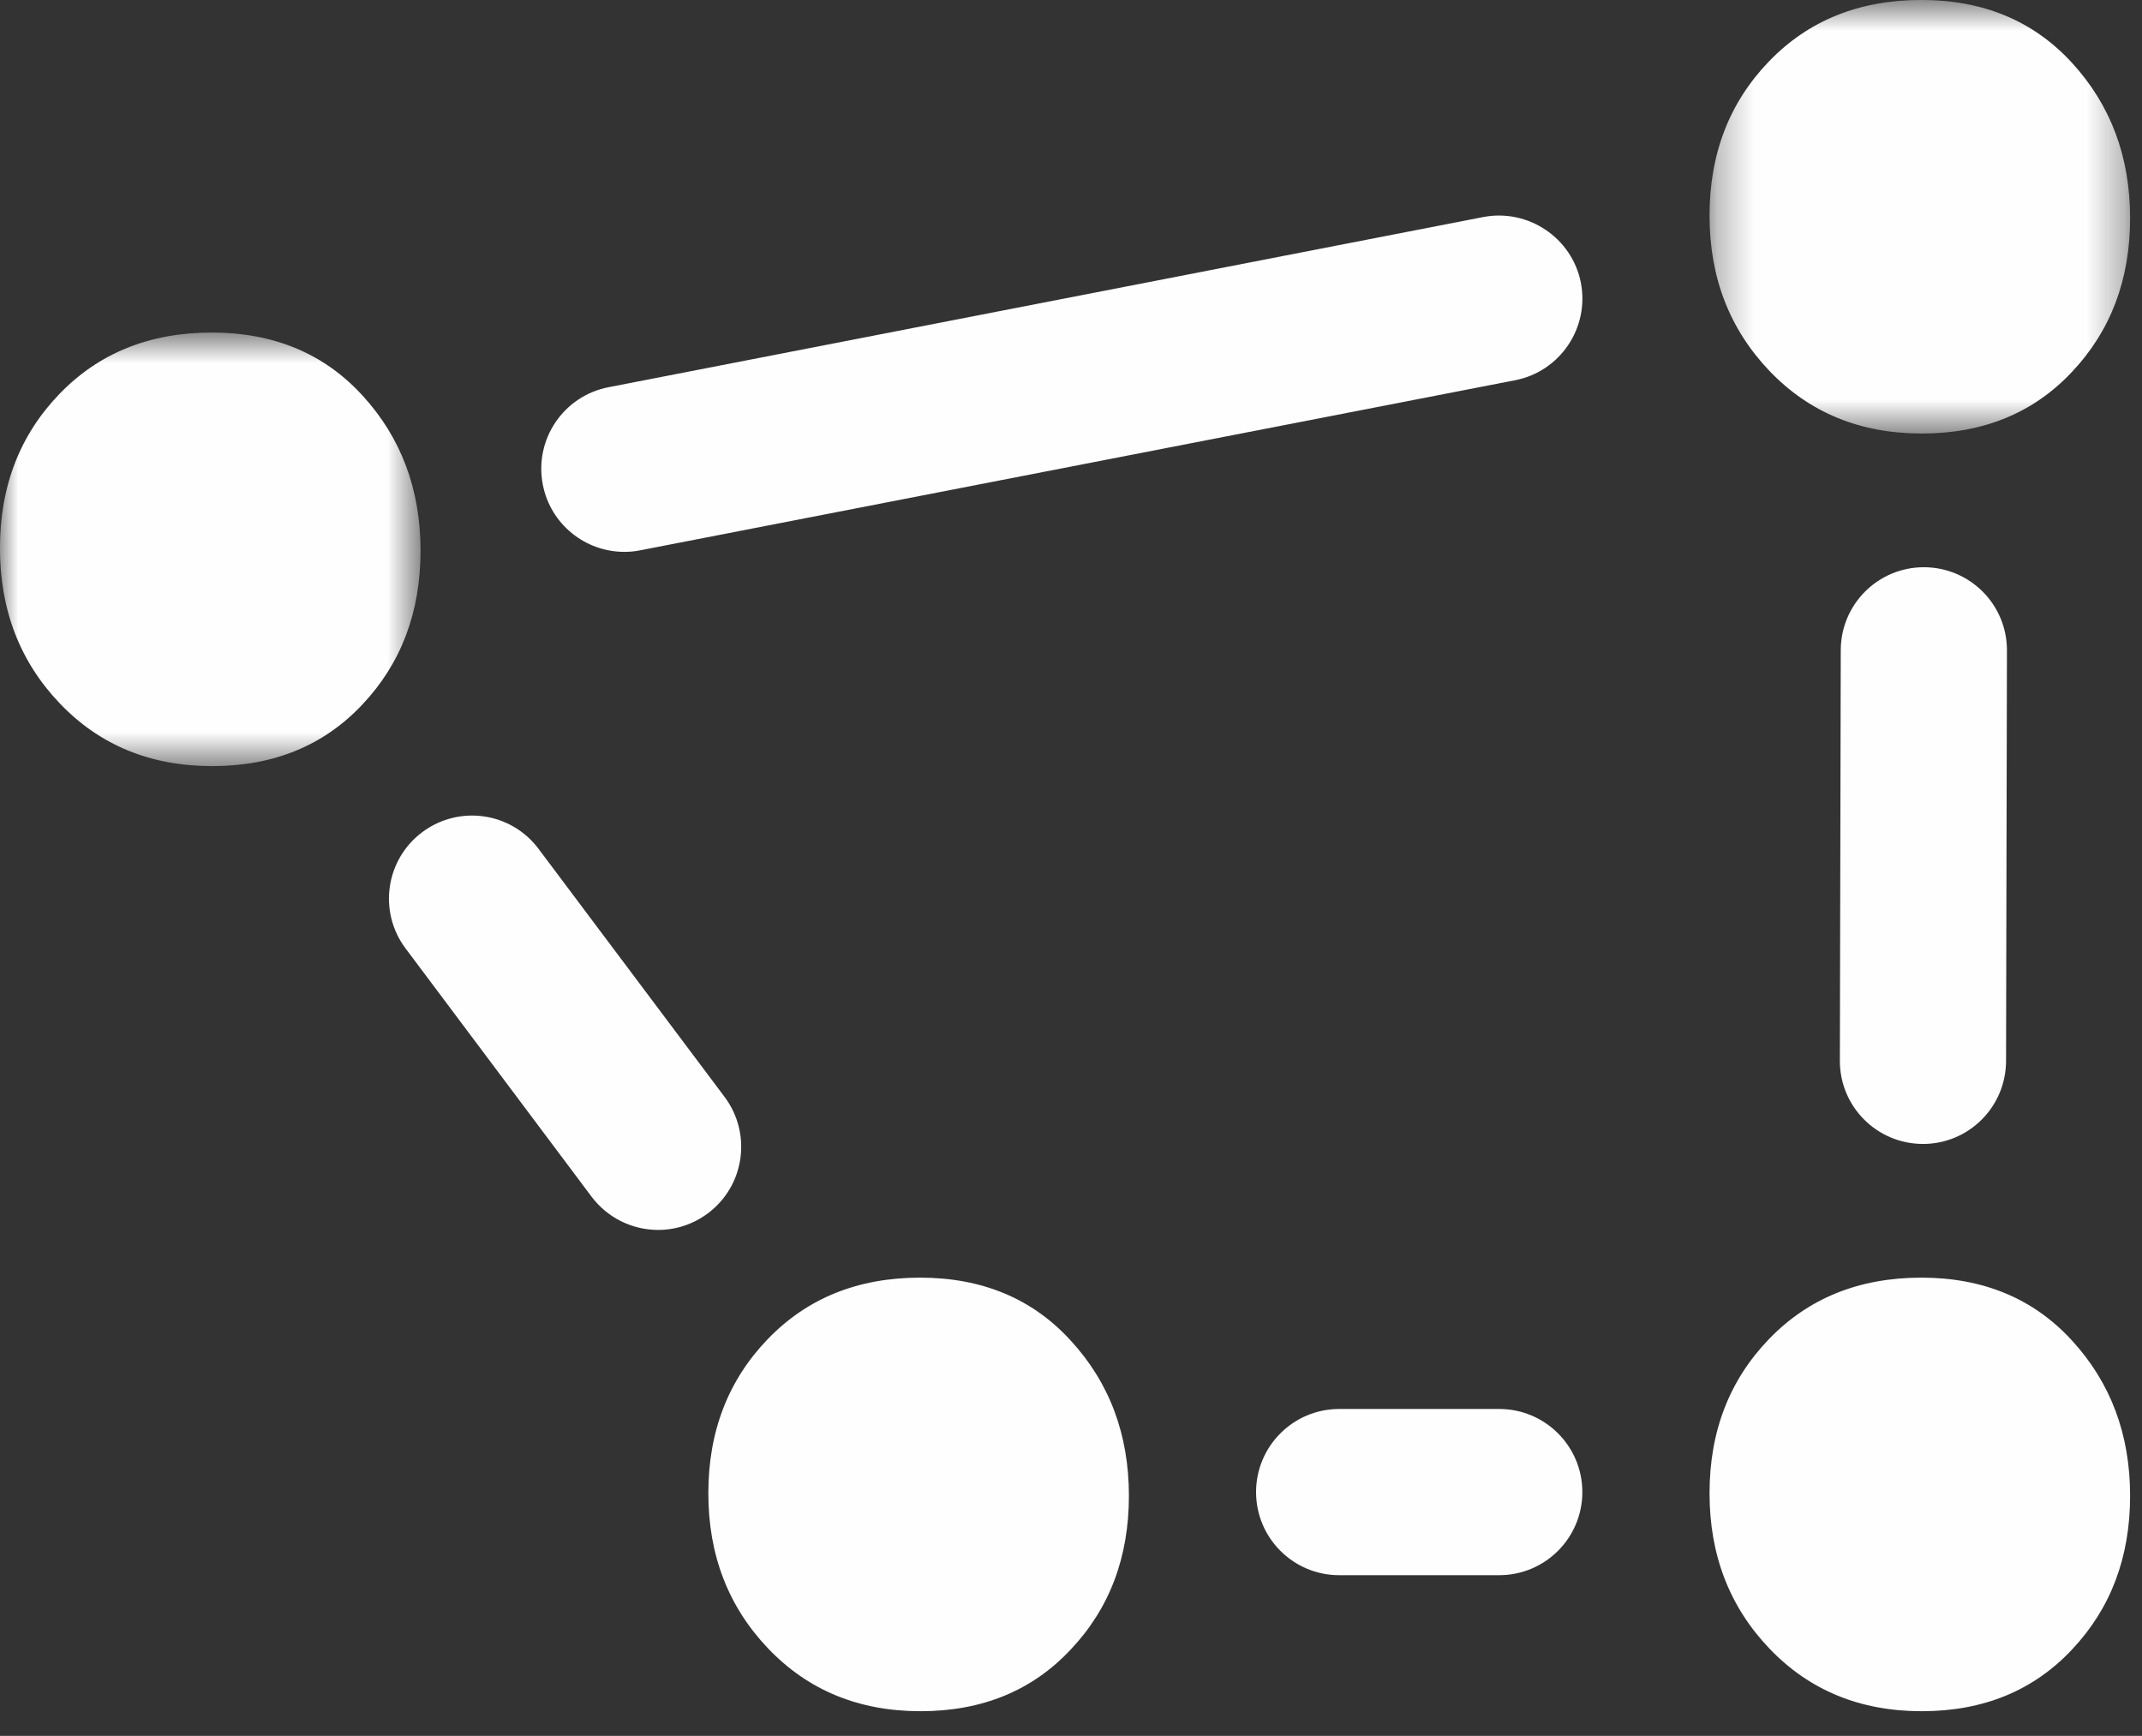 
<svg width="58px" height="47px" viewBox="0 0 58 47" version="1.1" xmlns="http://www.w3.org/2000/svg" xmlns:xlink="http://www.w3.org/1999/xlink">
    <rect x="0" y="0" width="58" height="47" fill="#333333" stroke="none"/>
    <desc>Created by Daniele Tabellini @Nasonero @TeamDigitale</desc>
    <defs>
        <polygon id="path-1" points="0 1.672 11.387 1.672 11.387 13.411 0 13.411"></polygon>
        <polygon id="path-3" points="1.29 1.668 12.678 1.668 12.678 13.406 1.29 13.406"></polygon>
    </defs>
    <g id="DAF-PITTOGRAMMA-2018" stroke="none" stroke-width="1" fill="none" fill-rule="evenodd">
        <g id="DAF-PITTOGRAMMA-2018-GRAPH" transform="translate(-140, -87)">
            <g id="Page-1" transform="translate(140, 84)">
                <path d="M16.904,17.942 C15.848,17.942 14.905,17.195 14.698,16.121 C14.461,14.9 15.257,13.721 16.477,13.484 L40.166,8.876 C41.374,8.645 42.566,9.434 42.806,10.655 C43.042,11.876 42.245,13.058 41.026,13.295 L17.335,17.9 C17.192,17.93 17.047,17.942 16.904,17.942" id="Fill-1" fill="#FEFEFE"></path>
                <path d="M52.069,33.973 L52.066,33.973 C50.821,33.97 49.816,32.962 49.819,31.72 L49.843,20.602 C49.846,19.363 50.851,18.358 52.093,18.358 L52.096,18.358 C53.341,18.361 54.346,19.369 54.343,20.611 L54.319,31.726 C54.316,32.968 53.311,33.973 52.069,33.973" id="Fill-3" fill="#FEFEFE"></path>
                <path d="M40.596,45.649 L36.261,45.649 C35.019,45.649 34.011,44.641 34.011,43.399 C34.011,42.157 35.019,41.149 36.261,41.149 L40.596,41.149 C41.838,41.149 42.846,42.157 42.846,43.399 C42.846,44.641 41.838,45.649 40.596,45.649" id="Fill-5" fill="#FEFEFE"></path>
                <path d="M17.821,36.301 C17.137,36.301 16.462,35.989 16.018,35.401 L10.981,28.678 C10.237,27.685 10.438,26.275 11.434,25.531 C12.43,24.787 13.837,24.988 14.581,25.981 L19.621,32.701 C20.365,33.697 20.164,35.107 19.168,35.851 C18.763,36.154 18.292,36.301 17.821,36.301" id="Fill-7" fill="#FEFEFE"></path>
                <g id="Group-11" transform="translate(0, 10.332)">
                    <mask id="mask-2" fill="white">
                        <use xlink:href="#path-1"></use>
                    </mask>
                    <g id="Clip-10"></g>
                    <path d="M5.747,13.411 C4.073,13.411 2.699,12.844 1.619,11.713 C0.539,10.582 -0.001,9.181 -0.001,7.51 C-0.001,5.833 0.539,4.444 1.61,3.334 C2.681,2.224 4.055,1.672 5.735,1.672 C7.406,1.672 8.771,2.236 9.812,3.373 C10.859,4.513 11.387,5.914 11.387,7.579 C11.387,9.247 10.859,10.636 9.812,11.743 C8.771,12.853 7.412,13.411 5.747,13.411" id="Fill-9" fill="#FEFEFE" mask="url(#mask-2)"></path>
                </g>
                <g id="Group-14" transform="translate(45, 1.332)">
                    <mask id="mask-4" fill="white">
                        <use xlink:href="#path-3"></use>
                    </mask>
                    <g id="Clip-13"></g>
                    <path d="M7.038,13.406 C5.364,13.406 3.99,12.839 2.91,11.708 C1.83,10.577 1.29,9.176 1.29,7.505 C1.29,5.828 1.83,4.439 2.901,3.329 C3.972,2.219 5.346,1.667 7.026,1.667 C8.697,1.667 10.062,2.231 11.103,3.368 C12.15,4.508 12.678,5.909 12.678,7.574 C12.678,9.242 12.15,10.631 11.103,11.738 C10.062,12.848 8.703,13.406 7.038,13.406" id="Fill-12" fill="#FEFEFE" mask="url(#mask-4)"></path>
                </g>
                <path d="M52.038,49.332 C50.364,49.332 48.99,48.765 47.91,47.634 C46.83,46.503 46.29,45.102 46.29,43.431 C46.29,41.754 46.83,40.365 47.901,39.255 C48.972,38.145 50.346,37.593 52.026,37.593 C53.697,37.593 55.062,38.157 56.103,39.294 C57.15,40.434 57.678,41.835 57.678,43.5 C57.678,45.168 57.15,46.557 56.103,47.664 C55.062,48.774 53.703,49.332 52.038,49.332" id="Fill-15" fill="#FEFEFE"></path>
                <path d="M24.928,49.332 C23.254,49.332 21.88,48.765 20.8,47.634 C19.72,46.503 19.18,45.102 19.18,43.431 C19.18,41.754 19.72,40.365 20.791,39.255 C21.862,38.145 23.236,37.593 24.916,37.593 C26.587,37.593 27.952,38.157 28.99,39.294 C30.04,40.434 30.568,41.835 30.568,43.5 C30.568,45.168 30.04,46.557 28.99,47.664 C27.952,48.774 26.593,49.332 24.928,49.332" id="Fill-17" fill="#FEFEFE"></path>
            </g>
        </g>
    </g>
</svg>
